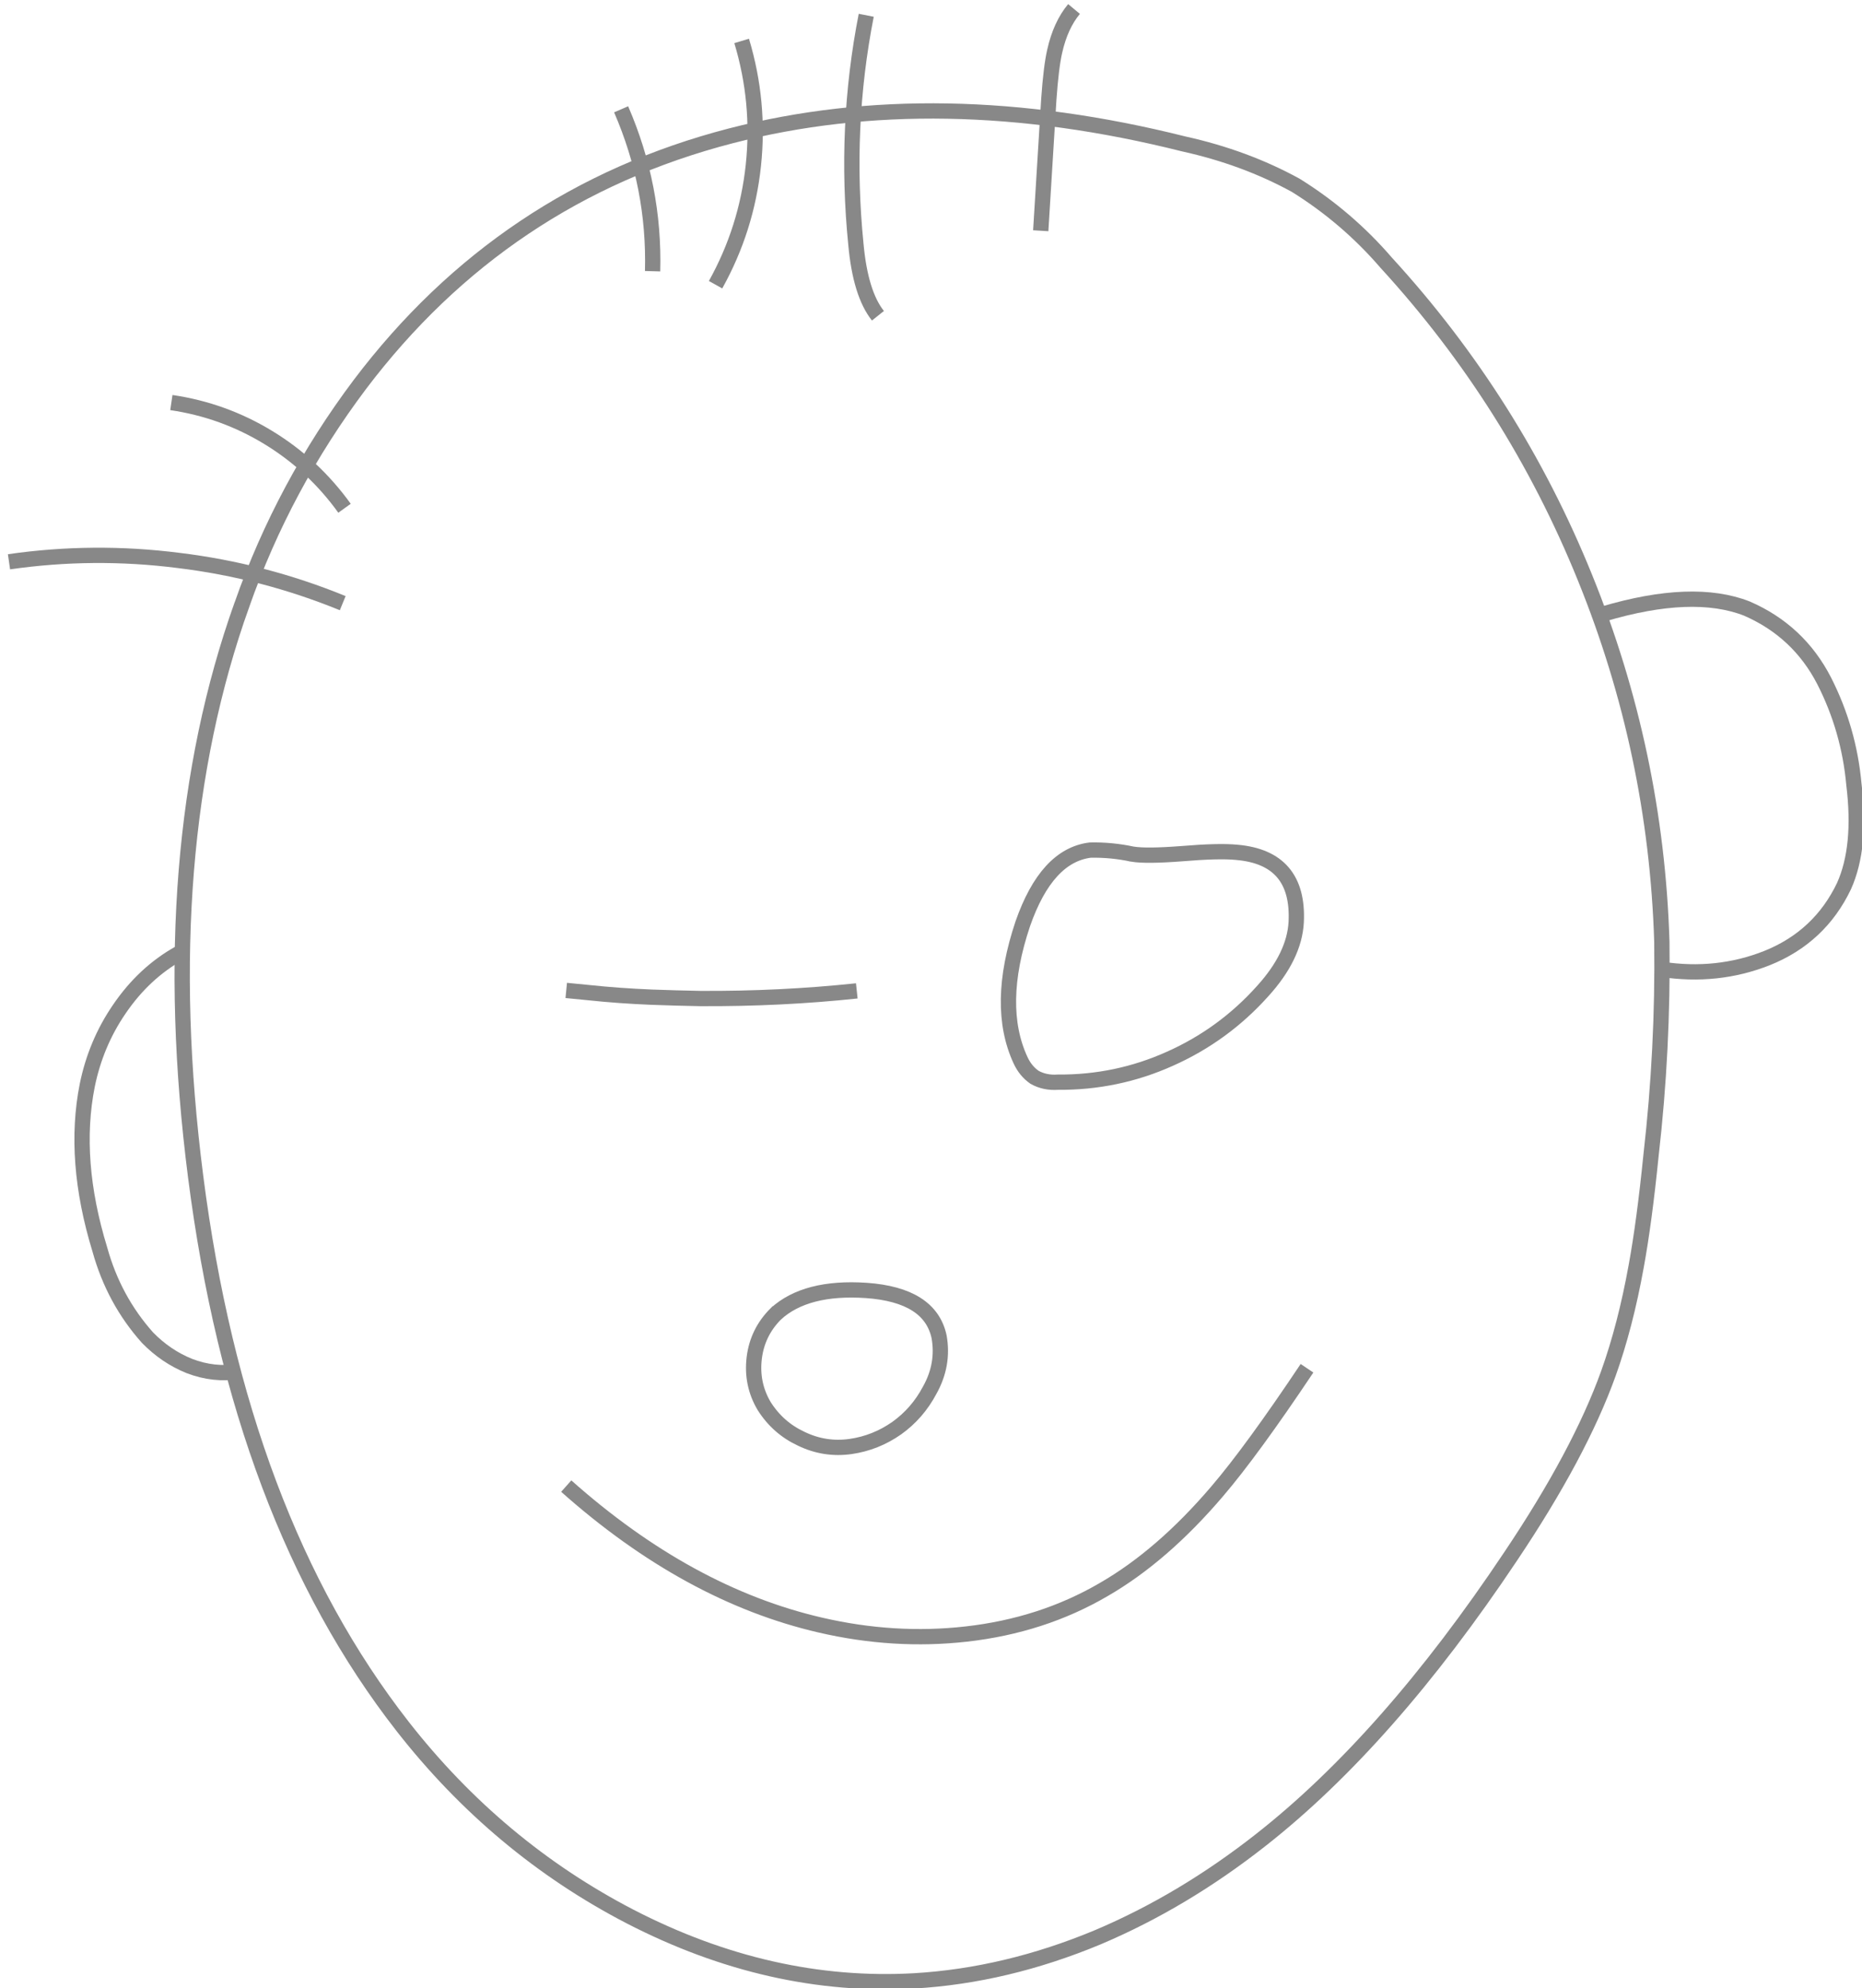 <svg height="221" preserveAspectRatio="none" viewBox="0 0 207 221" width="207" xmlns="http://www.w3.org/2000/svg"><g fill="none" stroke="#888" stroke-width="1.7"><g transform="translate(.9 .35)"><path d="m37.4 56.15q-3.45-4.8-8.45-7.85-5-3.05-10.8-3.9"/><path d="m37.2 66.7q-8.8-3.6-18.25-4.75-9.45-1.2-18.85.15"/><path d="m71.65 29.8q.25-9.35-3.5-18"/><path d="m78.65 31.3q3.45-6.2 4.2-13.25.75-7.05-1.3-13.85"/><path d="m96.7 34.75q-1.95-2.45-2.45-7.95-1.3-13 1.15-25.45"/><path d="m114.8 25.3.9-14.65q.25-3.55.65-5.3.65-2.9 2.15-4.7"/><path d="m85.35 145.7q-2.05 2.05-2.4 4.9-.35 2.9 1.1 5.35 1.55 2.45 4.15 3.65 2.6 1.25 5.45.85 2.8-.4 5.15-2.05 2.3-1.65 3.65-4.2 1.6-2.85 1.05-5.95-1-4.65-8.1-5.15-6.7-.45-10.05 2.6z"/><path d="m125 94.6q-2.35-.5-4.7-.45-4.85.6-7.5 8.2-3.05 9.1-.25 15.15.55 1.2 1.55 1.9 1.15.65 2.6.55 6.55.05 12.45-2.6 5.95-2.65 10.3-7.5 3.55-3.9 3.75-7.7.35-7.15-6.6-7.75-1.95-.2-6.15.15-3.9.3-5.45.05z"/><path d="m62.05 164.85q13.55 12.05 28.25 15.45 8.2 1.9 16.2 1 8.45-.95 15.3-4.95 6.5-3.75 12.6-10.9 3.85-4.5 10-13.7"/><path d="m26 66.85q-9.8 27.4-5.15 63.6 4.85 37.85 23 61.1 10.55 13.5 25.3 21.15 15.6 8.05 31.6 7.15 10.2-.6 20.4-4.85 9.45-4 18.1-10.8 14.15-11.1 27.8-31.55 7.65-11.4 10.85-20.3 1.9-5.3 3.1-11.95.9-4.9 1.65-12.35 1.35-11.8 1.2-23.7-.65-21.05-8.55-40.5-7.9-19.5-22.1-35-4.35-5.05-10.05-8.6-5.65-3.1-12.45-4.6-27.3-6.85-50.35-.9-25.3 6.55-41.25 27.65-8.45 11.25-13.1 24.45z"/><path d="m177.35 67.9q9.95-2.95 15.95-.6 5.75 2.5 8.6 8.05 2.75 5.4 3.3 11.5.85 6.95-1.1 11.3-2.7 5.65-8.55 8-5.55 2.2-11.75 1.25"/><path d="m19.05 105.6q-3.95 2.2-6.7 6.25-2.6 3.8-3.55 8.45-1.65 8.3 1.4 18.25 1.55 5.6 5.3 9.8 2.05 2.1 4.65 3.15 2.75 1.05 5.45.6"/></g><path d="m62.95 110.1 2.55.25q3.3.35 6.95.5 2.7.1 5.4.15 8.9.05 17.4-.85"/></g></svg>